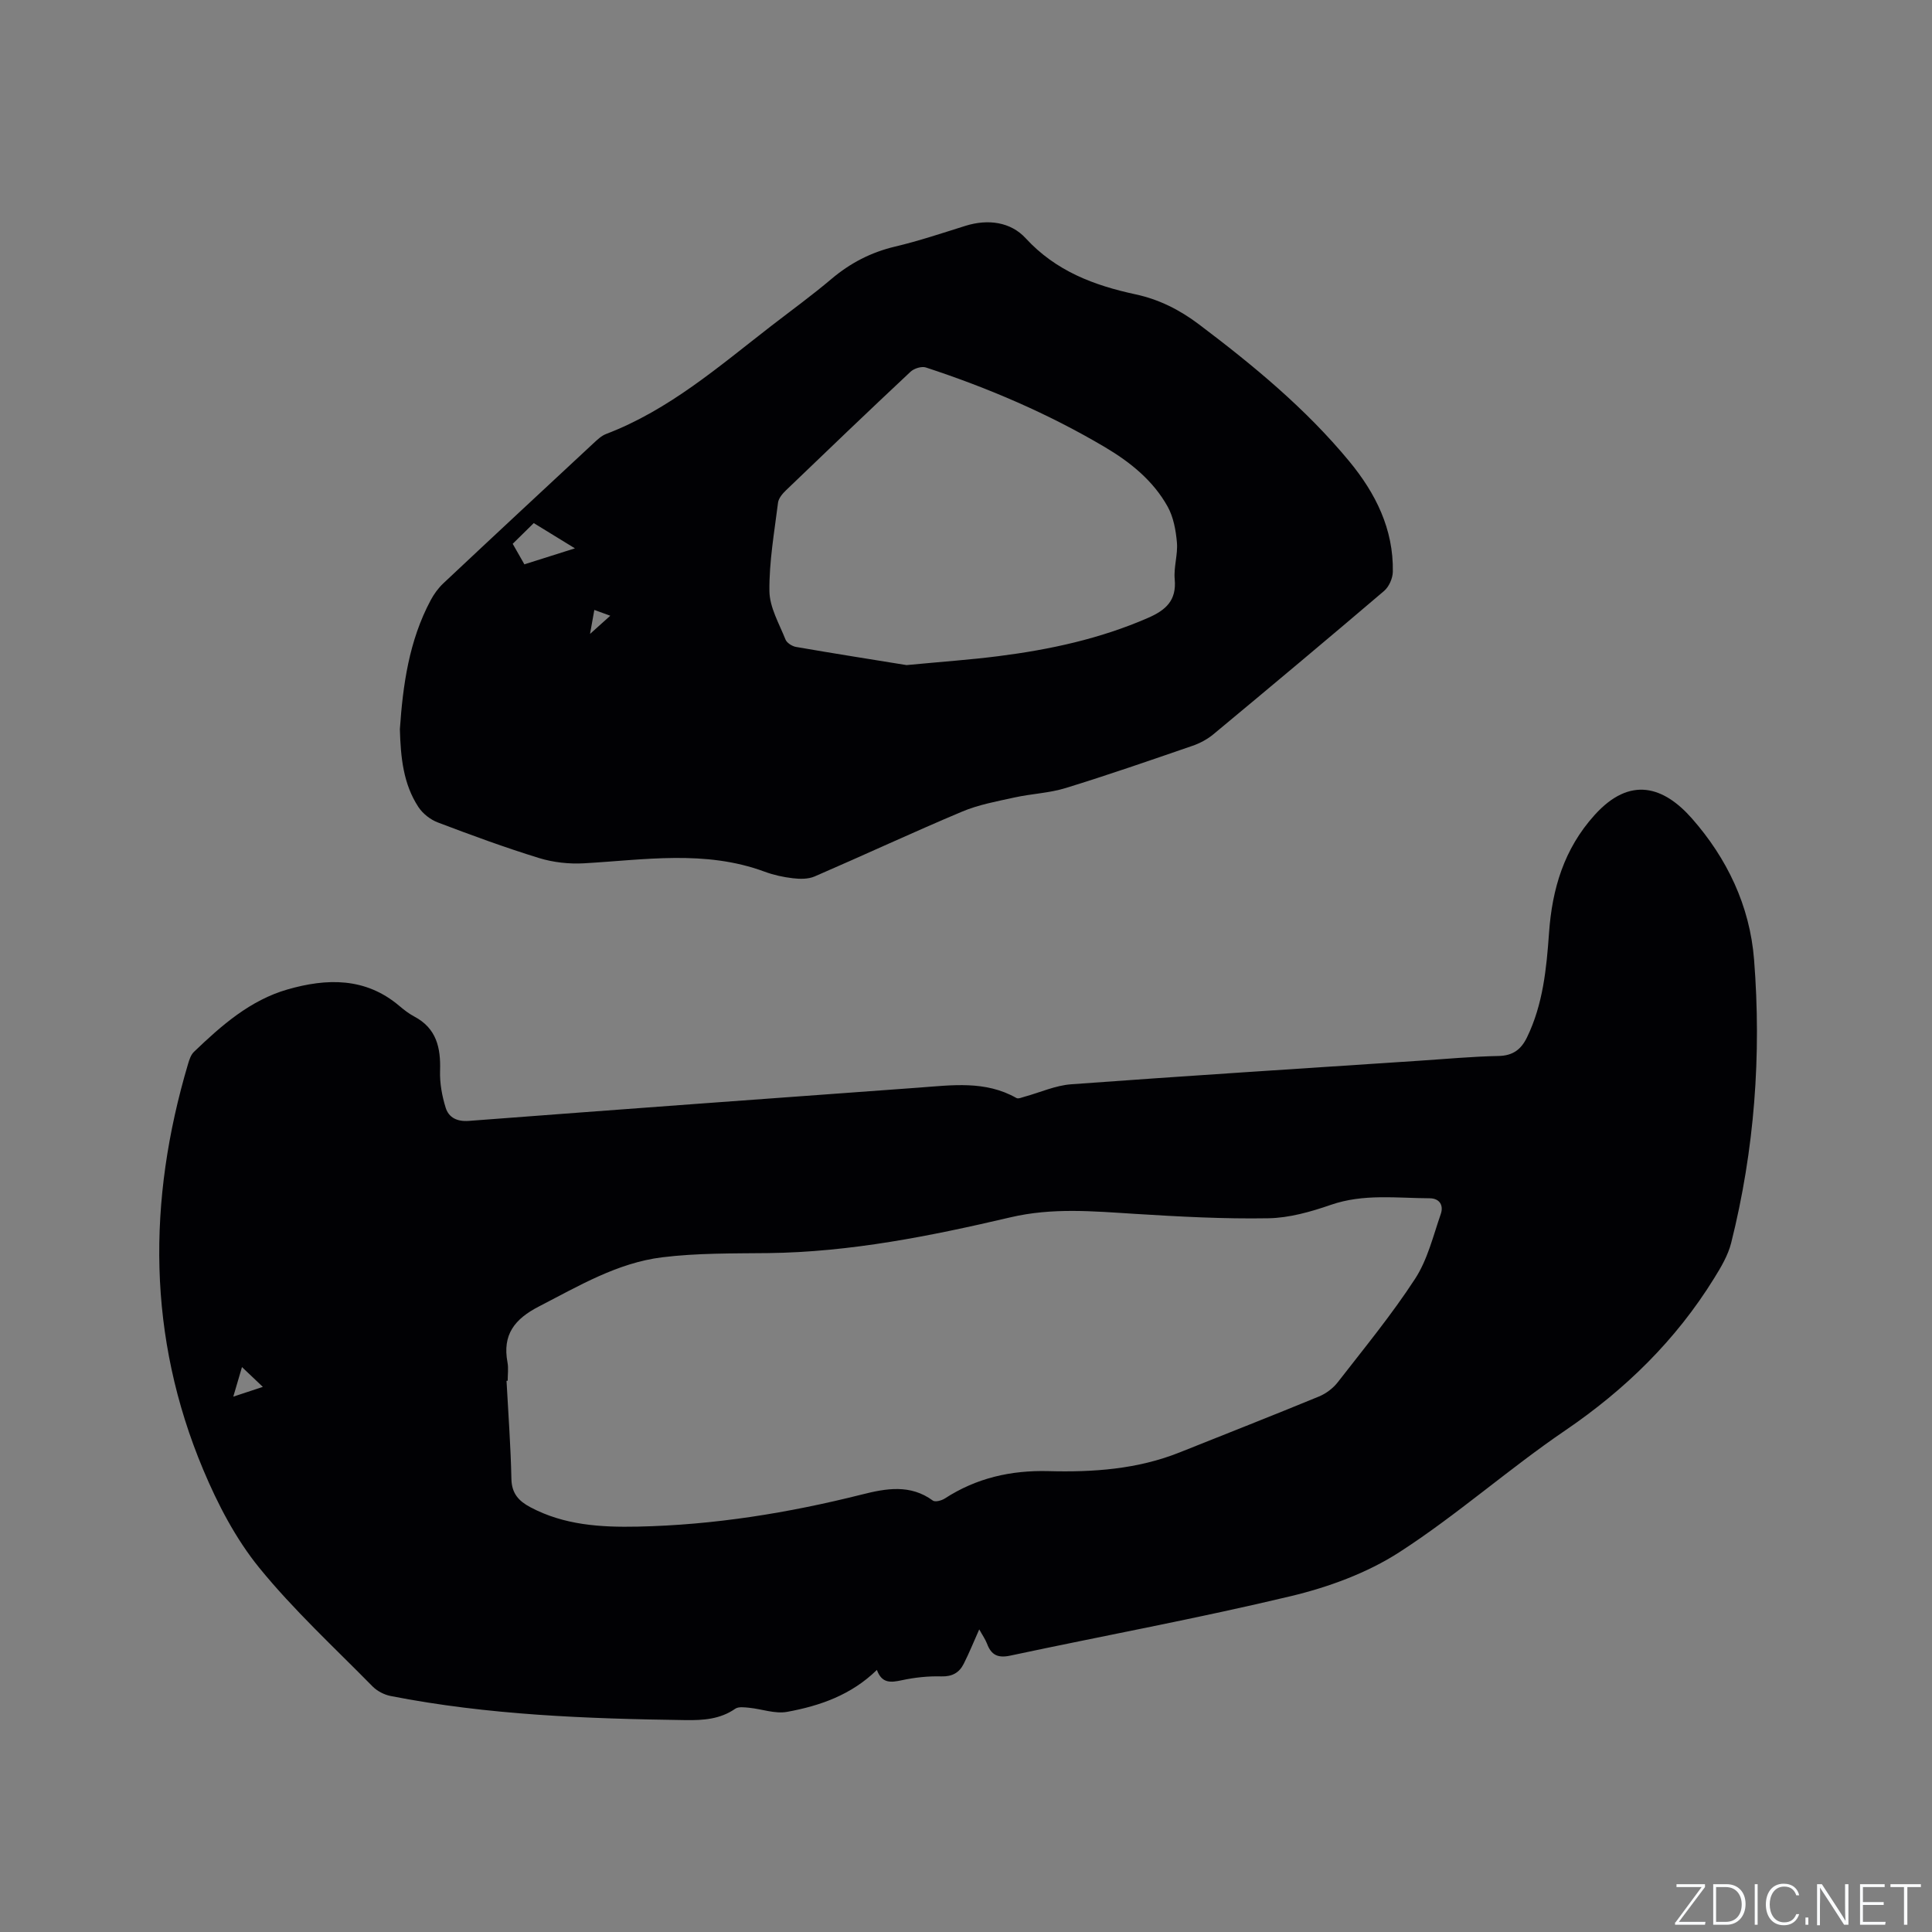 <svg enable-background="new 0 0 400 400" viewBox="0 0 400 400" xmlns="http://www.w3.org/2000/svg"><rect x="0" y="0" width="400" height="400" fill="#808080" stroke="none"/><g fill="#fafbfc"><path d="m346.9 398 5.4-7.3h-5.2v-.6h5.9v.6l-5.4 7.2h5.5l-.1.6h-6.2v-.5z"/><path d="m354.7 390.1h2.8c2.3 0 3.9 1.6 3.9 4.1s-1.6 4.3-3.9 4.3h-2.8zm.6 7.8h2c2.2 0 3.3-1.6 3.3-3.6 0-1.8-1-3.6-3.3-3.6h-2z"/><path d="m363.9 390.1v8.4h-.6v-8.4z"/><path d="m372.5 396.3c-.4 1.3-1.4 2.3-3.2 2.3-2.4 0-3.7-1.9-3.7-4.3 0-2.3 1.2-4.3 3.7-4.3 1.8 0 2.9 1 3.2 2.4h-.6c-.4-1.1-1.1-1.8-2.5-1.8-2.1 0-3 1.9-3 3.7s.9 3.7 3 3.7c1.4 0 2.1-.7 2.5-1.7z"/><path d="m373.8 398.5v-1.5h.6v1.5z"/><path d="m376.2 398.5v-8.4h1c1.3 2 4.4 6.7 4.9 7.6-.1-1.2-.1-2.4-.1-3.8v-3.8h.7v8.4h-.9c-1.2-1.9-4.4-6.8-5-7.7.1 1.1 0 2.3 0 3.9v3.9h-.6z"/><path d="m390 394.4h-4.3v3.5h4.7l-.1.6h-5.2v-8.4h5.1v.6h-4.5v3.1h4.3z"/><path d="m394.2 390.7h-2.8v-.6h6.3v.6h-2.8v7.8h-.7z"/></g><path d="m202.74 337.35c-1.14 2.55-2.08 4.89-3.21 7.12-.92 1.83-2.36 2.67-4.63 2.61-2.72-.08-5.51.22-8.17.79-2.28.49-4.14.72-5.18-2.13-5.31 5.19-11.8 7.44-18.58 8.68-2.5.46-5.25-.59-7.9-.85-.95-.09-2.17-.26-2.85.21-3.15 2.18-6.61 2.4-10.29 2.35-20.47-.29-40.89-1.04-61.05-4.99-1.33-.26-2.79-1.02-3.74-1.98-7.95-8.09-16.36-15.83-23.49-24.6-4.85-5.97-8.58-13.14-11.58-20.29-11.55-27.51-11.55-55.64-3.14-83.98.26-.89.59-1.91 1.23-2.52 5.69-5.46 11.64-10.7 19.38-12.92 8.08-2.32 16.1-2.54 23.11 3.39.97.82 1.99 1.62 3.1 2.21 4.63 2.44 5.52 6.47 5.36 11.27-.08 2.54.41 5.21 1.17 7.65.64 2.03 2.38 2.88 4.78 2.7 31.05-2.36 62.11-4.64 93.17-6.89 6.84-.5 13.77-1.51 20.21 2.15.39.22 1.13-.12 1.69-.27 3.21-.88 6.38-2.33 9.63-2.57 23.99-1.76 47.99-3.28 71.99-4.87 5.5-.36 10.99-.88 16.5-.99 2.99-.06 4.68-1.35 5.9-3.86 3.32-6.84 4.03-14.22 4.56-21.62.64-9.11 3.1-17.38 9.41-24.38 7.42-8.25 14.39-5.89 20.19.7 7.21 8.2 11.97 18.02 12.85 29.19 1.56 19.8.09 39.39-4.74 58.67-.65 2.58-2.11 5.04-3.54 7.34-7.91 12.79-18.35 23-30.82 31.49-11.73 7.98-22.43 17.52-34.33 25.2-6.69 4.32-14.68 7.24-22.49 9.11-19.24 4.6-38.72 8.18-58.08 12.31-2.58.55-3.94-.14-4.81-2.48-.38-.97-1-1.84-1.61-2.95zm-97.63-51.48c-.08 0-.16.01-.24.01.36 6.77.87 13.54 1.01 20.31.06 3.01 1.51 4.58 3.92 5.86 7 3.72 14.56 4.18 22.25 4.02 15.75-.33 31.18-2.82 46.44-6.66 4.95-1.25 9.99-2.16 14.65 1.27.48.35 1.8 0 2.47-.43 6.54-4.25 13.7-5.87 21.44-5.67 9.26.25 18.43-.38 27.17-3.87 9.63-3.85 19.29-7.64 28.88-11.59 1.47-.61 2.93-1.72 3.9-2.98 5.46-7.03 11.14-13.94 15.98-21.38 2.58-3.96 3.74-8.87 5.32-13.42.61-1.76-.22-3.24-2.31-3.25-6.84-.03-13.69-.98-20.45 1.36-4.16 1.44-8.62 2.71-12.96 2.78-9.18.16-18.39-.34-27.56-.91-8.65-.54-17.13-1.33-25.84.72-16.48 3.86-33.11 7.2-50.18 7.4-7.3.08-14.67-.02-21.89.87-9.28 1.14-17.3 5.94-25.51 10.17-5.06 2.6-7.61 5.84-6.53 11.58.23 1.23.04 2.54.04 3.81zm-55.01-2.83c-.67 2.28-1.17 3.96-1.8 6.12 2.33-.77 4-1.32 6.12-2.02-1.47-1.39-2.66-2.53-4.32-4.1z" fill="#010104"/><path d="m82.79 150.97c.62-9.06 1.87-18.27 6.37-26.69.68-1.28 1.58-2.52 2.63-3.51 10.35-9.73 20.76-19.4 31.16-29.07.77-.71 1.59-1.49 2.54-1.85 13.02-4.96 23.36-13.99 34.15-22.34 4.19-3.24 8.49-6.36 12.53-9.78 3.89-3.28 8.15-5.49 13.12-6.67 4.94-1.17 9.77-2.79 14.62-4.31 4.66-1.45 9.34-.8 12.44 2.57 6.26 6.81 14.15 9.77 22.75 11.62 4.85 1.04 9.11 3.19 13.07 6.17 11.28 8.51 22.16 17.47 31.19 28.41 5.44 6.59 9.17 14.03 9.01 22.85-.02 1.36-.79 3.11-1.81 3.98-11.7 9.97-23.49 19.83-35.31 29.65-1.26 1.05-2.82 1.89-4.38 2.42-8.71 3-17.42 6.02-26.22 8.73-3.4 1.05-7.07 1.18-10.57 1.95-3.68.81-7.46 1.49-10.9 2.94-10.24 4.31-20.32 9.01-30.52 13.42-1.32.57-3.04.55-4.52.37-1.98-.23-3.99-.67-5.87-1.37-12.3-4.54-24.86-2.43-37.4-1.72-3.07.17-6.33-.19-9.26-1.09-7.07-2.18-14.04-4.74-20.96-7.37-1.54-.58-3.12-1.82-4.02-3.19-3.13-4.76-3.68-10.27-3.84-16.12zm104.9-13.27c7.45-.71 13.26-1.11 19.03-1.85 10.64-1.35 21.06-3.6 30.98-7.93 3.67-1.6 5.92-3.6 5.51-8-.23-2.49.67-5.09.46-7.59-.22-2.52-.71-5.25-1.91-7.42-3-5.41-7.77-9.24-13.01-12.34-11.7-6.93-24.15-12.26-37.06-16.49-.89-.29-2.45.2-3.18.89-8.67 8.12-17.24 16.33-25.8 24.56-.72.69-1.52 1.65-1.63 2.56-.76 6.09-1.85 12.2-1.78 18.3.04 3.36 2.02 6.73 3.33 10.02.28.7 1.37 1.39 2.18 1.53 8.11 1.41 16.25 2.68 22.88 3.76zm-81.54-25.11c.91 1.59 1.63 2.86 2.42 4.25 3.39-1.07 6.66-2.11 10.46-3.31-3.18-1.95-5.83-3.58-8.52-5.23-1.54 1.51-2.88 2.83-4.36 4.29zm20.2 14.89c-1.37-.5-2.25-.82-3.3-1.2-.3 1.67-.53 2.97-.89 4.97 1.61-1.44 2.73-2.45 4.19-3.77z" fill="#010104"/></svg>